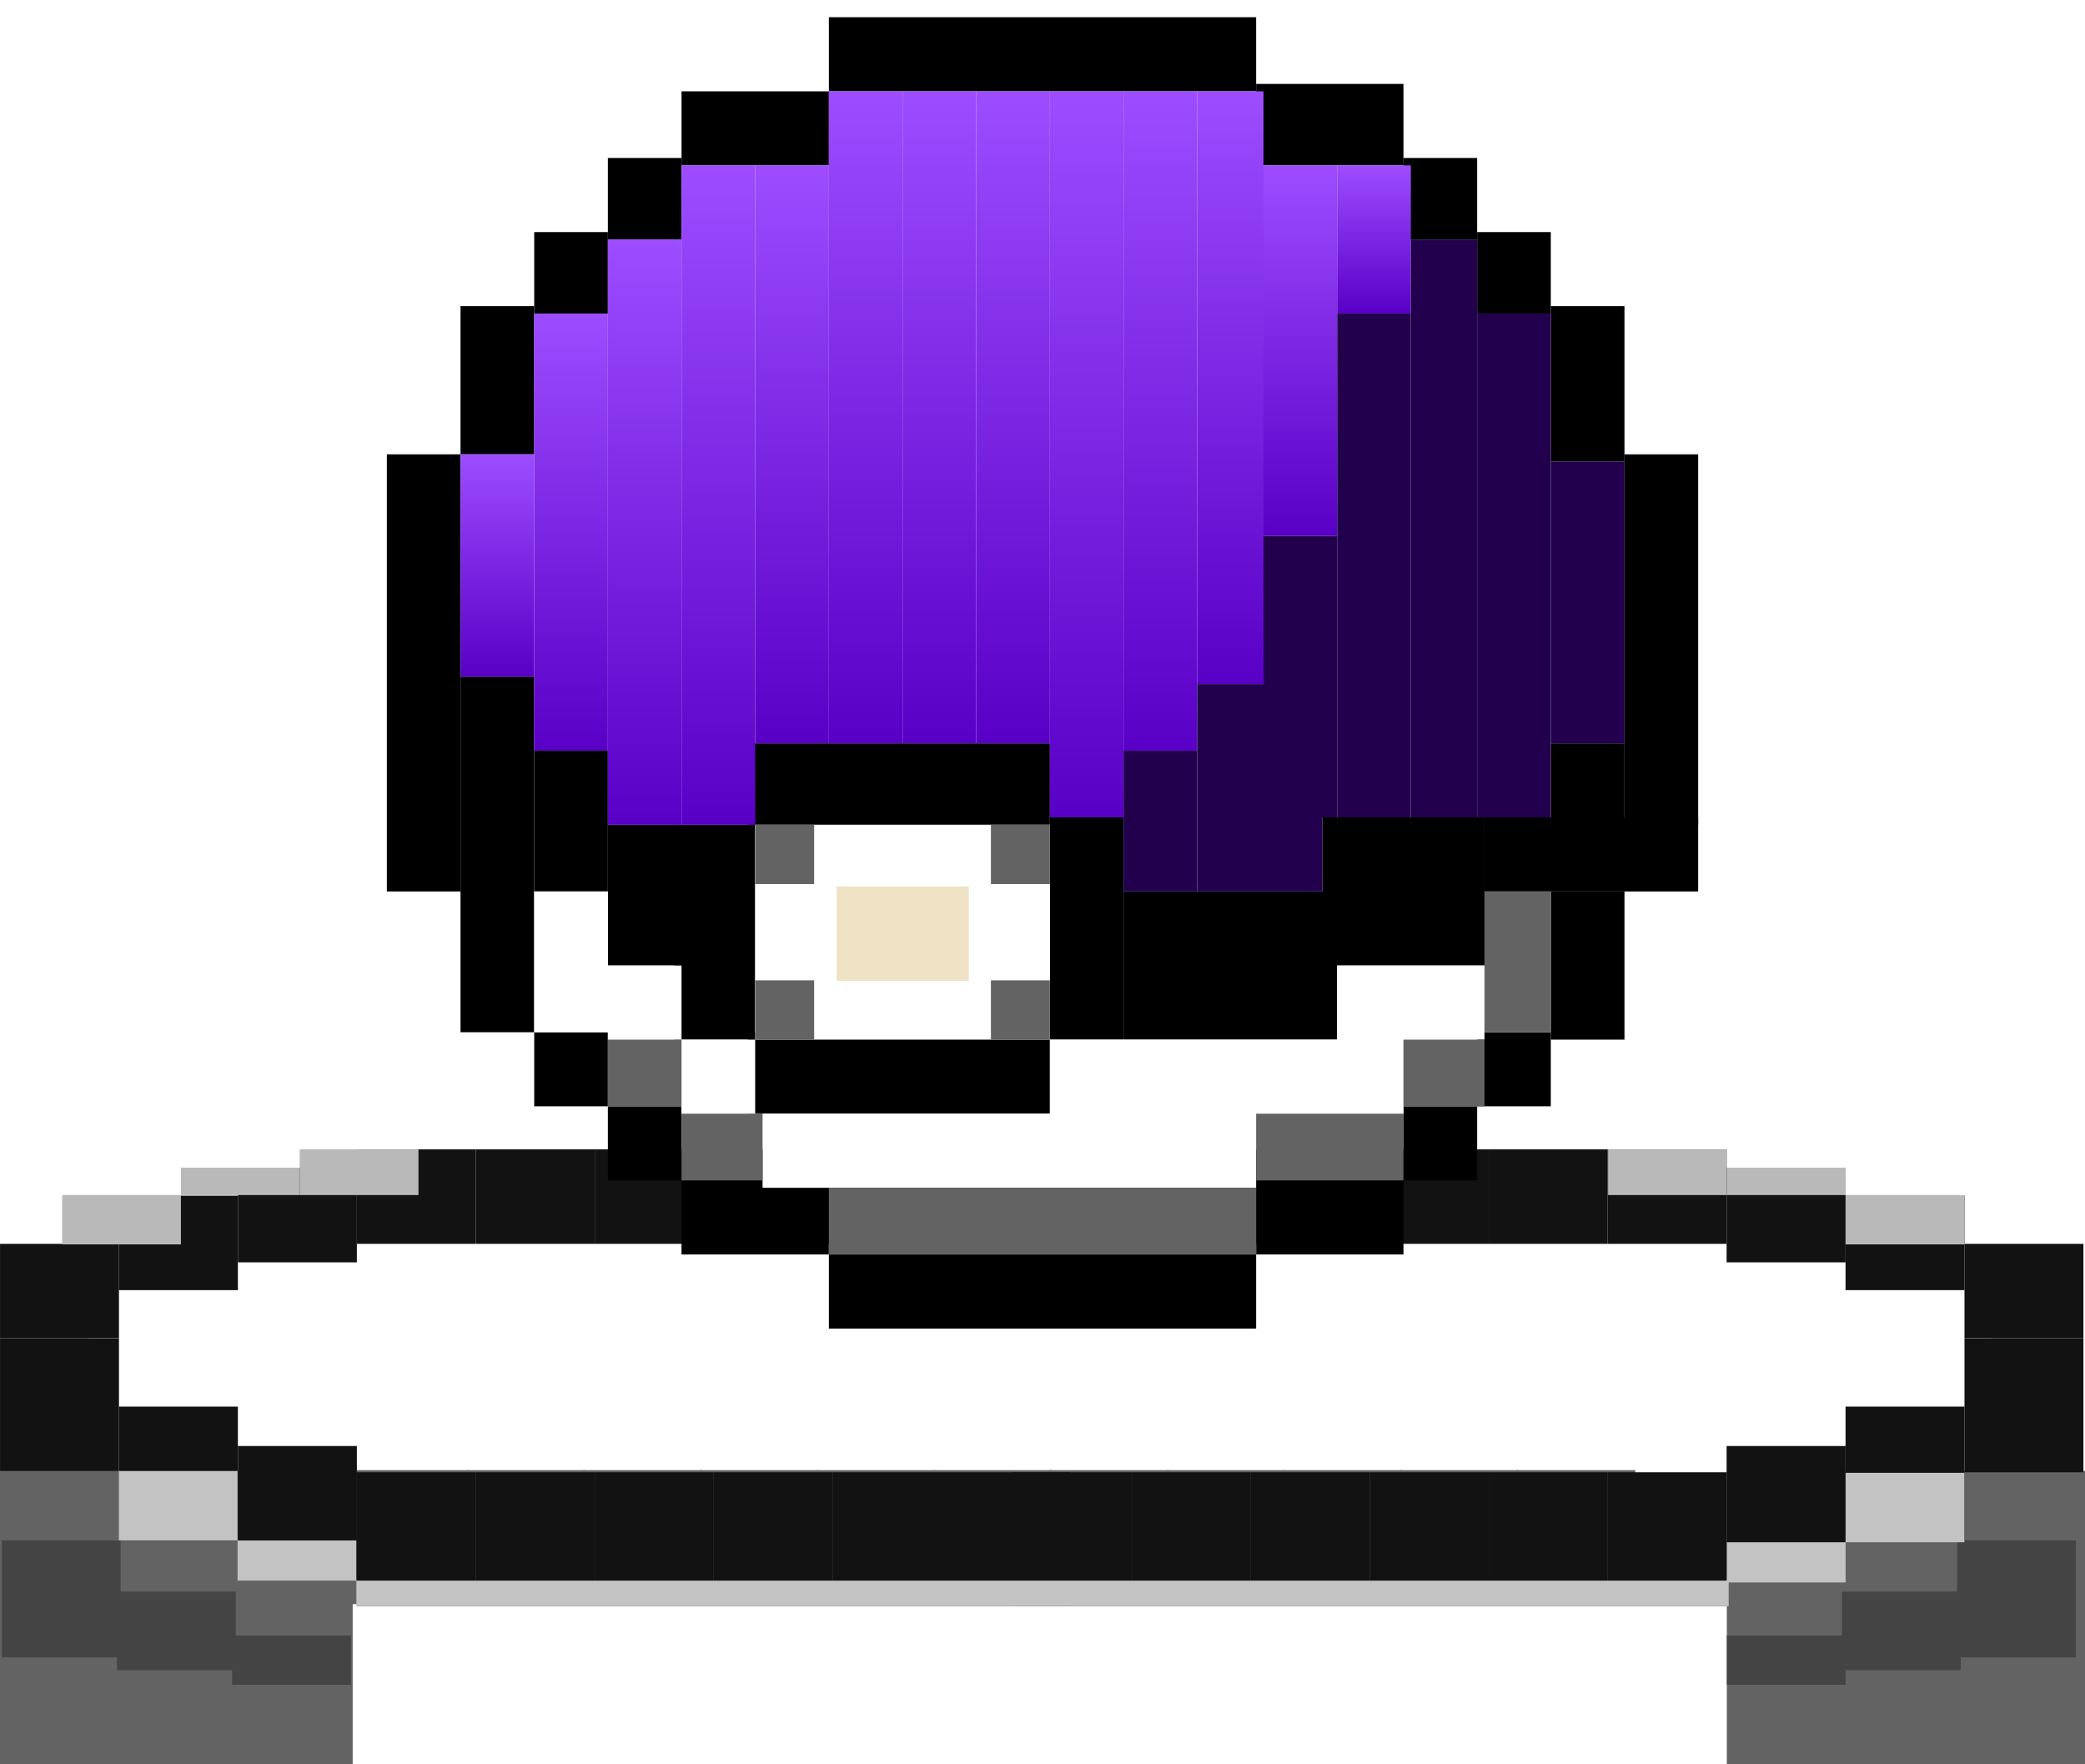 <svg width="65" height="55" viewBox="0 0 65 55" fill="none" xmlns="http://www.w3.org/2000/svg">
<path d="M28.708 41.719H25V45.896H28.708V41.719Z" fill="white"/>
<path d="M32.416 41.719H28.708V45.896H32.416V41.719Z" fill="white"/>
<path d="M36.124 41.719H32.416V45.896H36.124V41.719Z" fill="white"/>
<path d="M39.832 41.719H36.124V45.896H39.832V41.719Z" fill="white"/>
<path d="M43.54 41.719H39.832V45.896H43.54V41.719Z" fill="white"/>
<path d="M47.248 41.719H43.54V45.896H47.248V41.719Z" fill="white"/>
<path d="M50.956 41.719H47.248V45.896H50.956V41.719Z" fill="white"/>
<path d="M54.664 41.719H50.956V45.896H54.664V41.719Z" fill="white"/>
<path d="M58.372 41.719H54.664V45.896H58.372V41.719Z" fill="white"/>
<path d="M62.08 41.719H58.372V45.896H62.08V41.719Z" fill="white"/>
<path d="M25 41.719H21.292V45.896H25V41.719Z" fill="white"/>
<path d="M21.292 41.719H17.584V45.896H21.292V41.719Z" fill="white"/>
<path d="M17.584 41.719H13.876V45.896H17.584V41.719Z" fill="white"/>
<path d="M13.876 41.719H10.168V45.896H13.876V41.719Z" fill="white"/>
<path d="M10.168 41.719H6.46V45.896H10.168V41.719Z" fill="white"/>
<path d="M6.46 41.719H2.752V45.896H6.46V41.719Z" fill="white"/>
<path d="M3.709 41.719H0.001V45.896H3.709V41.719Z" fill="#121212"/>
<path d="M53.891 45.856H10.938V55.085H53.891V45.856Z" fill="white"/>
<path d="M3.703 45.856H0V55.085H3.703V45.856Z" fill="#636363"/>
<path d="M10.995 45.856H7.292V55.085H10.995V45.856Z" fill="#636363"/>
<path d="M18.254 45.83H14.546V50.006H18.254V45.83Z" fill="#636363"/>
<path d="M25.527 45.83H21.819V50.006H25.527V45.83Z" fill="#636363"/>
<path d="M32.799 45.83H29.091V50.006H32.799V45.83Z" fill="#636363"/>
<path d="M40.071 45.83H36.363V50.006H40.071V45.83Z" fill="#636363"/>
<path d="M47.344 45.83H43.636V50.006H47.344V45.83Z" fill="#636363"/>
<path d="M65 45.856H58.164V55.256H65V45.856Z" fill="#636363"/>
<path d="M7.349 45.856H3.646V55.085H7.349V45.856Z" fill="#636363"/>
<path d="M7.349 49.616H3.646V52.066H7.349V49.616Z" fill="#454444"/>
<path d="M10.938 50.983H7.235V52.521H10.938V50.983Z" fill="#454444"/>
<path d="M3.76 48.021H0.057V51.667H3.76V48.021Z" fill="#454444"/>
<path d="M14.618 45.83H10.91V50.006H14.618V45.83Z" fill="#636363"/>
<path d="M21.89 45.83H18.182V50.006H21.89V45.83Z" fill="#636363"/>
<path d="M29.163 45.83H25.455V50.006H29.163V45.83Z" fill="#636363"/>
<path d="M36.435 45.83H32.727V50.006H36.435V45.83Z" fill="#636363"/>
<path d="M43.708 45.83H40V50.006H43.708V45.83Z" fill="#636363"/>
<path d="M50.98 45.83H47.272V50.006H50.98V45.83Z" fill="#636363"/>
<path d="M58.278 45.856H53.834V55.085H58.278V45.856Z" fill="#636363"/>
<path d="M57.423 49.616H61.126V52.066H57.423V49.616Z" fill="#454444"/>
<path d="M53.834 50.983H57.537V52.521H53.834V50.983Z" fill="#454444"/>
<path d="M61.012 48.021H64.715V51.667H61.012V48.021Z" fill="#454444"/>
<path d="M7.417 43.849H3.709V48.025H7.417V43.849Z" fill="#121212"/>
<path d="M7.406 45.856H3.703V48.021H7.406V45.856Z" fill="#C3C3C3"/>
<path d="M11.125 45.077H7.417V49.253H11.125V45.077Z" fill="#121212"/>
<path d="M11.109 48.021H7.406V49.274H11.109V48.021Z" fill="#C3C3C3"/>
<path d="M14.833 45.896H11.125V50.072H14.833V45.896Z" fill="#121212"/>
<path d="M18.541 45.896H14.833V50.072H18.541V45.896Z" fill="#121212"/>
<path d="M22.249 45.896H18.541V50.072H22.249V45.896Z" fill="#121212"/>
<path d="M25.957 45.896H22.249V50.072H25.957V45.896Z" fill="#121212"/>
<path d="M29.665 45.896H25.957V50.072H29.665V45.896Z" fill="#121212"/>
<path d="M33.373 45.896H29.665V50.072H33.373V45.896Z" fill="#121212"/>
<path d="M61.243 41.719H64.951V45.896H61.243V41.719Z" fill="#121212"/>
<path d="M57.535 43.849H61.243V48.025H57.535V43.849Z" fill="#121212"/>
<path d="M53.827 45.077H57.535V49.253H53.827V45.077Z" fill="#121212"/>
<path d="M50.119 45.896H53.827V50.072H50.119V45.896Z" fill="#121212"/>
<path d="M46.411 45.896H50.119V50.072H46.411V45.896Z" fill="#121212"/>
<path d="M42.703 45.896H46.411V50.072H42.703V45.896Z" fill="#121212"/>
<path d="M38.995 45.896H42.703V50.072H38.995V45.896Z" fill="#121212"/>
<path d="M35.287 45.896H38.995V50.072H35.287V45.896Z" fill="#121212"/>
<path d="M31.579 45.896H35.287V50.072H31.579V45.896Z" fill="#121212"/>
<path d="M53.891 49.274H11.109V50.072H53.891V49.274Z" fill="#C4C4C4"/>
<path d="M57.537 45.913H61.24V48.078H57.537V45.913Z" fill="#C3C3C3"/>
<path d="M53.834 48.078H57.537V49.331H53.834V48.078Z" fill="#C3C3C3"/>
<path d="M28.708 41.719H25V38.775H28.708V41.719Z" fill="white"/>
<path d="M32.416 41.719H28.708V38.775H32.416V41.719Z" fill="white"/>
<path d="M36.124 41.719H32.416V38.775H36.124V41.719Z" fill="white"/>
<path d="M39.832 41.719H36.124V38.775H39.832V41.719Z" fill="white"/>
<path d="M43.54 41.719H39.832V38.775H43.54V41.719Z" fill="white"/>
<path d="M47.248 41.719H43.54V38.775H47.248V41.719Z" fill="white"/>
<path d="M50.956 41.719H47.248V38.775H50.956V41.719Z" fill="white"/>
<path d="M54.664 41.719H50.956V38.775H54.664V41.719Z" fill="white"/>
<path d="M58.372 41.719H54.664V38.775H58.372V41.719Z" fill="white"/>
<path d="M62.08 41.719H58.372V38.775H62.08V41.719Z" fill="white"/>
<path d="M25 41.719H21.292V38.775H25V41.719Z" fill="white"/>
<path d="M21.292 41.719H17.584V38.775H21.292V41.719Z" fill="white"/>
<path d="M17.584 41.719H13.876V38.775H17.584V41.719Z" fill="white"/>
<path d="M13.876 41.719H10.168V38.775H13.876V41.719Z" fill="white"/>
<path d="M10.168 41.719H6.46V38.775H10.168V41.719Z" fill="white"/>
<path d="M6.46 41.719H2.752V38.775H6.46V41.719Z" fill="white"/>
<path d="M3.709 41.719H0.001V38.775H3.709V41.719Z" fill="#121212"/>
<path d="M7.417 40.218H3.709V37.273H7.417V40.218Z" fill="#121212"/>
<path d="M11.125 39.352H7.417V36.407H11.125V39.352Z" fill="#121212"/>
<path d="M14.833 38.775H11.125V35.83H14.833V38.775Z" fill="#121212"/>
<path d="M18.541 38.775H14.833V35.83H18.541V38.775Z" fill="#121212"/>
<path d="M22.249 38.775H18.541V35.83H22.249V38.775Z" fill="#121212"/>
<path d="M25.957 38.775H22.249V35.83H25.957V38.775Z" fill="#121212"/>
<path d="M29.665 38.775H25.957V35.83H29.665V38.775Z" fill="#121212"/>
<path d="M33.373 38.775H29.665V35.83H33.373V38.775Z" fill="#121212"/>
<path d="M61.243 41.719H64.951V38.775H61.243V41.719Z" fill="#121212"/>
<path d="M57.535 40.218H61.243V37.273H57.535V40.218Z" fill="#121212"/>
<path d="M57.537 38.792H61.24V37.254H57.537V38.792Z" fill="#B9B9B9"/>
<path d="M5.64 38.792H1.937V37.254H5.64V38.792Z" fill="#B9B9B9"/>
<path d="M53.827 39.352H57.535V36.407H53.827V39.352Z" fill="#121212"/>
<path d="M53.834 37.254H57.537V36.4H53.834V37.254Z" fill="#B9B9B9"/>
<path d="M9.343 37.254H5.64V36.4H9.343V37.254Z" fill="#B9B9B9"/>
<path d="M50.119 38.775H53.827V35.83H50.119V38.775Z" fill="#121212"/>
<path d="M50.132 37.254H53.834V35.83H50.132V37.254Z" fill="#B9B9B9"/>
<path d="M13.046 37.254H9.343V35.83H13.046V37.254Z" fill="#B9B9B9"/>
<path d="M46.411 38.775H50.119V35.83H46.411V38.775Z" fill="#121212"/>
<path d="M42.703 38.775H46.411V35.83H42.703V38.775Z" fill="#121212"/>
<path d="M38.995 38.775H42.703V35.83H38.995V38.775Z" fill="#121212"/>
<path d="M35.287 38.775H38.995V35.83H35.287V38.775Z" fill="#121212"/>
<path d="M31.579 38.775H35.287V35.83H31.579V38.775Z" fill="#121212"/>
<path d="M39.16 0.537H25.84V2.847H39.16V0.537Z" fill="black"/>
<path d="M25.84 2.847H21.247V5.156H25.84V2.847Z" fill="black"/>
<path d="M21.247 4.925H18.95V7.466H21.247V4.925Z" fill="black"/>
<path d="M18.95 7.235H16.654V9.775H18.95V7.235Z" fill="black"/>
<path d="M16.654 9.544H14.357V14.163H16.654V9.544Z" fill="black"/>
<path d="M14.357 14.163H12.06V27.79H14.357V14.163Z" fill="black"/>
<path d="M16.654 21.092H14.357V32.178H16.654V21.092Z" fill="black"/>
<path d="M18.95 23.402H16.654V27.79H18.95V23.402Z" fill="black"/>
<path d="M21.247 25.711H18.95V30.099H21.247V25.711Z" fill="black"/>
<path d="M32.73 23.171H23.314V25.711H32.73V23.171Z" fill="black"/>
<path d="M32.73 32.178H23.314V34.718H32.73V32.178Z" fill="black"/>
<path d="M35.026 25.48H32.73V32.409H35.026V25.48Z" fill="black"/>
<path d="M46.279 25.48H41.227V30.099H46.279V25.48Z" fill="black"/>
<path d="M52.94 25.48H46.279V27.79H52.94V25.48Z" fill="black"/>
<path d="M50.643 27.79H48.346V32.409H50.643V27.79Z" fill="black"/>
<path d="M52.94 14.163H50.643V25.711H52.94V14.163Z" fill="black"/>
<path d="M50.643 23.171H48.346V25.48H50.643V23.171Z" fill="black"/>
<path d="M48.346 32.178H46.05V34.487H48.346V32.178Z" fill="black"/>
<path d="M18.95 32.178H16.654V34.487H18.95V32.178Z" fill="black"/>
<path d="M46.05 34.487H43.753V36.797H46.05V34.487Z" fill="black"/>
<path d="M21.247 34.487H18.95V36.797H21.247V34.487Z" fill="black"/>
<path d="M43.753 36.797H39.16V39.106H43.753V36.797Z" fill="black"/>
<path d="M25.84 36.797H21.247V39.106H25.84V36.797Z" fill="black"/>
<path d="M39.16 39.106H25.84V41.416H39.16V39.106Z" fill="black"/>
<path d="M50.643 9.544H48.346V14.394H50.643V9.544Z" fill="black"/>
<path d="M48.346 7.235H46.05V9.775H48.346V7.235Z" fill="black"/>
<path d="M46.05 4.925H43.753V7.466H46.05V4.925Z" fill="black"/>
<path d="M43.753 2.616H39.16V5.156H43.753V2.616Z" fill="black"/>
<path d="M41.686 27.79H35.026V32.409H41.686V27.79Z" fill="black"/>
<path d="M23.543 25.711H21.017V32.409H23.543V25.711Z" fill="black"/>
<path d="M16.654 14.163H14.357V21.092H16.654V14.163Z" fill="url(#paint0_linear_356_4779)"/>
<path d="M18.95 9.775H16.654V23.401H18.95V9.775Z" fill="url(#paint1_linear_356_4779)"/>
<path d="M21.247 7.466H18.95V25.711H21.247V7.466Z" fill="url(#paint2_linear_356_4779)"/>
<path d="M23.543 5.156H21.247V25.711H23.543V5.156Z" fill="url(#paint3_linear_356_4779)"/>
<path d="M25.84 5.156H23.543V23.171H25.84V5.156Z" fill="url(#paint4_linear_356_4779)"/>
<path d="M28.137 2.847H25.84V23.171H28.137V2.847Z" fill="url(#paint5_linear_356_4779)"/>
<path d="M30.433 2.847H28.137V23.171H30.433V2.847Z" fill="url(#paint6_linear_356_4779)"/>
<path d="M32.73 2.847H30.433V23.171H32.73V2.847Z" fill="url(#paint7_linear_356_4779)"/>
<path d="M35.026 2.847H32.73V25.48H35.026V2.847Z" fill="url(#paint8_linear_356_4779)"/>
<path d="M37.323 2.847H35.026V23.401H37.323V2.847Z" fill="url(#paint9_linear_356_4779)"/>
<path d="M39.39 2.847H37.323V21.323H39.39V2.847Z" fill="url(#paint10_linear_356_4779)"/>
<path d="M41.686 5.156H39.39V16.704H41.686V5.156Z" fill="url(#paint11_linear_356_4779)"/>
<path d="M43.983 5.156H41.686V9.775H43.983V5.156Z" fill="url(#paint12_linear_356_4779)"/>
<path d="M32.73 25.711H23.543V32.409H32.73V25.711Z" fill="white"/>
<path d="M25.381 25.711H23.543V27.559H25.381V25.711Z" fill="#636363"/>
<path d="M32.73 25.711H30.892V27.559H32.73V25.711Z" fill="#636363"/>
<path d="M32.73 30.561H30.892V32.409H32.73V30.561Z" fill="#636363"/>
<path d="M25.381 30.561H23.543V32.409H25.381V30.561Z" fill="#636363"/>
<g filter="url(#filter0_d_356_4779)">
<path d="M30.203 27.633H26.08V30.578H30.203V27.633Z" fill="#F0E2C4"/>
</g>
<path d="M18.95 27.79H16.654V32.178H18.95V27.79Z" fill="white"/>
<path d="M21.247 30.099H18.95V32.409H21.247V30.099Z" fill="white"/>
<path d="M23.543 32.409H21.247V34.718H23.543V32.409Z" fill="white"/>
<path d="M39.16 34.718H23.773V37.028H39.16V34.718Z" fill="white"/>
<path d="M43.753 32.409H32.73V34.718H43.753V32.409Z" fill="white"/>
<path d="M46.279 30.099H41.686V32.409H46.279V30.099Z" fill="white"/>
<path d="M21.247 32.409H18.95V34.487H21.247V32.409Z" fill="#636363"/>
<path d="M23.773 34.718H21.247V36.797H23.773V34.718Z" fill="#636363"/>
<path d="M39.16 37.028H25.84V39.106H39.16V37.028Z" fill="#636363"/>
<path d="M43.753 34.718H39.16V36.797H43.753V34.718Z" fill="#636363"/>
<path d="M46.279 32.409H43.753V34.487H46.279V32.409Z" fill="#636363"/>
<path d="M48.346 27.79H46.279V32.178H48.346V27.79Z" fill="#636363"/>
<path d="M37.323 23.402H35.026V27.79H37.323V23.402Z" fill="#22004D"/>
<path d="M39.39 21.323H37.323V27.79H39.39V21.323Z" fill="#22004D"/>
<path d="M41.686 16.704H39.39V25.48H41.686V16.704Z" fill="#22004D"/>
<path d="M43.983 9.775H41.686V25.48H43.983V9.775Z" fill="#22004D"/>
<path d="M46.05 7.466H43.983V25.48H46.05V7.466Z" fill="#22004D"/>
<path d="M48.346 9.775H46.05V25.48H48.346V9.775Z" fill="#22004D"/>
<path d="M50.643 14.394H48.346V23.171H50.643V14.394Z" fill="#22004D"/>
<path d="M41.227 25.48H39.39V27.79H41.227V25.48Z" fill="#22004D"/>
<defs>
<filter id="filter0_d_356_4779" x="-0.526" y="1.027" width="57.335" height="56.157" filterUnits="userSpaceOnUse" color-interpolation-filters="sRGB">
<feFlood flood-opacity="0" result="BackgroundImageFix"/>
<feColorMatrix in="SourceAlpha" type="matrix" values="0 0 0 0 0 0 0 0 0 0 0 0 0 0 0 0 0 0 127 0" result="hardAlpha"/>
<feOffset/>
<feGaussianBlur stdDeviation="13.303"/>
<feComposite in2="hardAlpha" operator="out"/>
<feColorMatrix type="matrix" values="0 0 0 0 0.975 0 0 0 0 0.865 0 0 0 0 0.63 0 0 0 1 0"/>
<feBlend mode="normal" in2="BackgroundImageFix" result="effect1_dropShadow_356_4779"/>
<feBlend mode="normal" in="SourceGraphic" in2="effect1_dropShadow_356_4779" result="shape"/>
</filter>
<linearGradient id="paint0_linear_356_4779" x1="15.505" y1="14.163" x2="15.505" y2="21.092" gradientUnits="userSpaceOnUse">
<stop stop-color="#9D4CFF"/>
<stop offset="1" stop-color="#5900C6"/>
</linearGradient>
<linearGradient id="paint1_linear_356_4779" x1="17.802" y1="9.775" x2="17.802" y2="23.402" gradientUnits="userSpaceOnUse">
<stop stop-color="#9D4CFF"/>
<stop offset="1" stop-color="#5900C6"/>
</linearGradient>
<linearGradient id="paint2_linear_356_4779" x1="20.099" y1="7.466" x2="20.099" y2="25.711" gradientUnits="userSpaceOnUse">
<stop stop-color="#9D4CFF"/>
<stop offset="1" stop-color="#5900C6"/>
</linearGradient>
<linearGradient id="paint3_linear_356_4779" x1="22.395" y1="5.156" x2="22.395" y2="25.711" gradientUnits="userSpaceOnUse">
<stop stop-color="#9D4CFF"/>
<stop offset="1" stop-color="#5900C6"/>
</linearGradient>
<linearGradient id="paint4_linear_356_4779" x1="24.692" y1="5.156" x2="24.692" y2="23.171" gradientUnits="userSpaceOnUse">
<stop stop-color="#9D4CFF"/>
<stop offset="1" stop-color="#5900C6"/>
</linearGradient>
<linearGradient id="paint5_linear_356_4779" x1="26.988" y1="2.847" x2="26.988" y2="23.171" gradientUnits="userSpaceOnUse">
<stop stop-color="#9D4CFF"/>
<stop offset="1" stop-color="#5900C6"/>
</linearGradient>
<linearGradient id="paint6_linear_356_4779" x1="29.285" y1="2.847" x2="29.285" y2="23.171" gradientUnits="userSpaceOnUse">
<stop stop-color="#9D4CFF"/>
<stop offset="1" stop-color="#5900C6"/>
</linearGradient>
<linearGradient id="paint7_linear_356_4779" x1="31.581" y1="2.847" x2="31.581" y2="23.171" gradientUnits="userSpaceOnUse">
<stop stop-color="#9D4CFF"/>
<stop offset="1" stop-color="#5900C6"/>
</linearGradient>
<linearGradient id="paint8_linear_356_4779" x1="33.878" y1="2.847" x2="33.878" y2="25.48" gradientUnits="userSpaceOnUse">
<stop stop-color="#9D4CFF"/>
<stop offset="1" stop-color="#5900C6"/>
</linearGradient>
<linearGradient id="paint9_linear_356_4779" x1="36.175" y1="2.847" x2="36.175" y2="23.402" gradientUnits="userSpaceOnUse">
<stop stop-color="#9D4CFF"/>
<stop offset="1" stop-color="#5900C6"/>
</linearGradient>
<linearGradient id="paint10_linear_356_4779" x1="38.356" y1="2.847" x2="38.356" y2="21.323" gradientUnits="userSpaceOnUse">
<stop stop-color="#9D4CFF"/>
<stop offset="1" stop-color="#5900C6"/>
</linearGradient>
<linearGradient id="paint11_linear_356_4779" x1="40.538" y1="5.156" x2="40.538" y2="16.704" gradientUnits="userSpaceOnUse">
<stop stop-color="#9D4CFF"/>
<stop offset="1" stop-color="#5900C6"/>
</linearGradient>
<linearGradient id="paint12_linear_356_4779" x1="42.834" y1="5.156" x2="42.834" y2="9.775" gradientUnits="userSpaceOnUse">
<stop stop-color="#9D4CFF"/>
<stop offset="1" stop-color="#5900C6"/>
</linearGradient>
</defs>
</svg>
